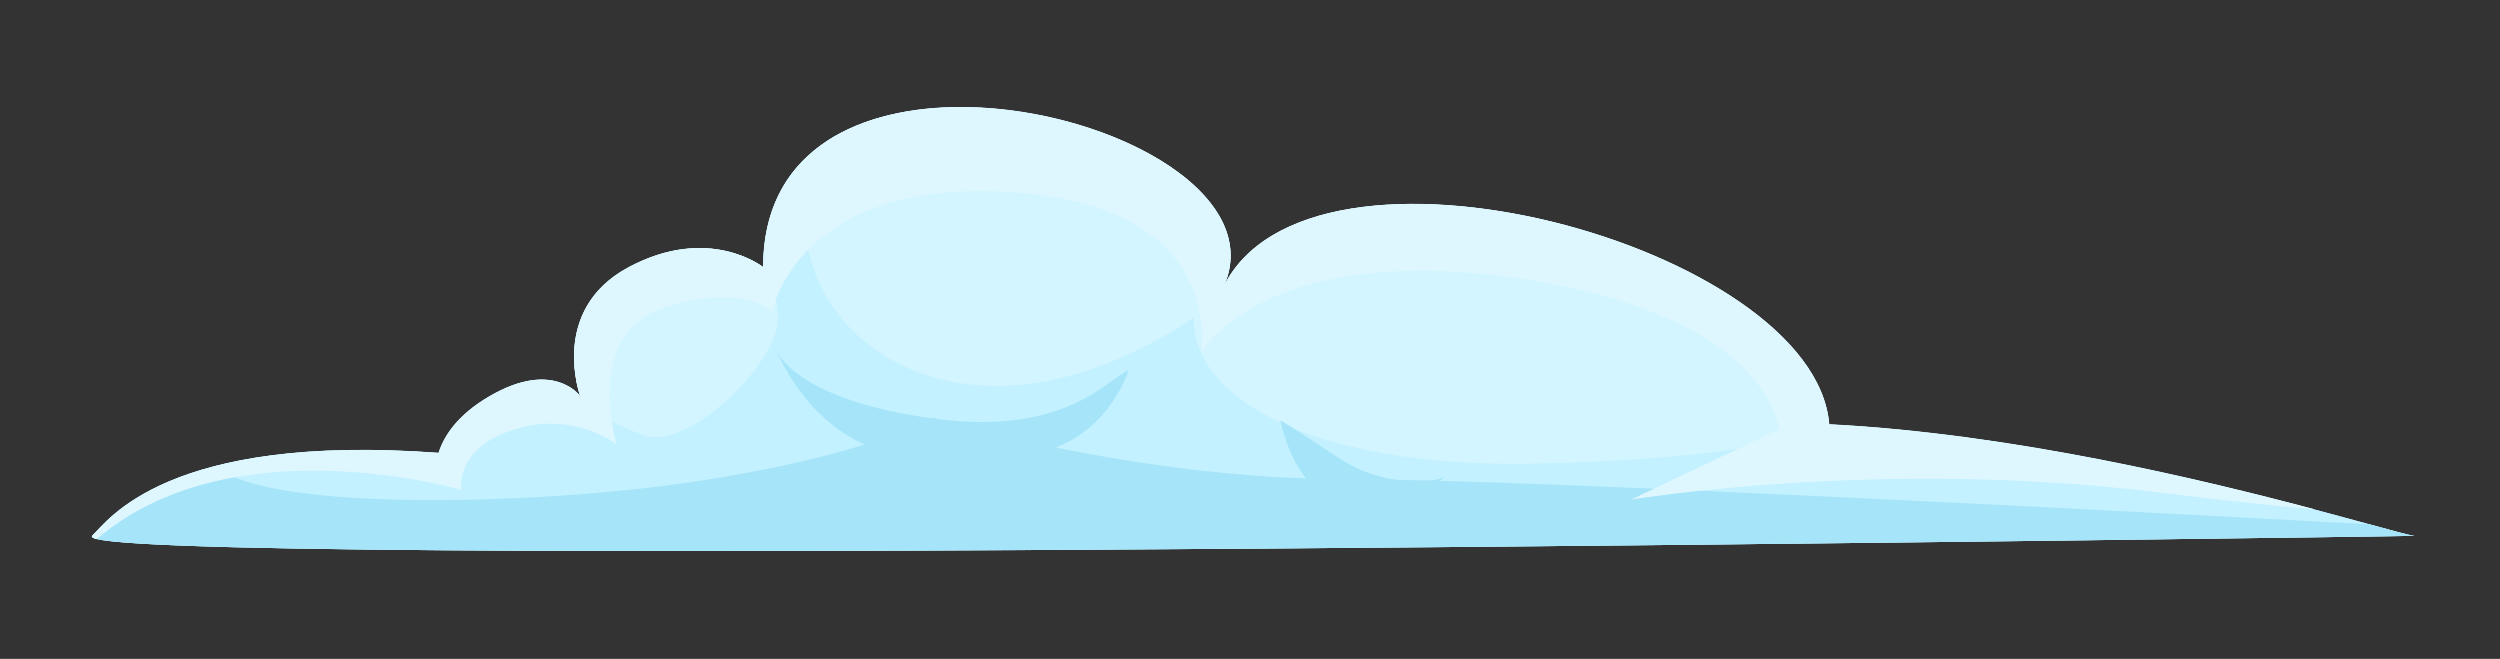 <?xml version="1.0" encoding="UTF-8" standalone="no"?>
<!-- Created with Inkscape (http://www.inkscape.org/) -->

<svg
   xmlns:dc="http://purl.org/dc/elements/1.1/"
   xmlns:cc="http://creativecommons.org/ns#"
   xmlns:rdf="http://www.w3.org/1999/02/22-rdf-syntax-ns#"
   xmlns:svg="http://www.w3.org/2000/svg"
   xmlns="http://www.w3.org/2000/svg"
   xmlns:sodipodi="http://sodipodi.sourceforge.net/DTD/sodipodi-0.dtd"
   xmlns:inkscape="http://www.inkscape.org/namespaces/inkscape"
   width="372.411"
   height="98.148"
   viewBox="0 0 98.534 25.968"
   version="1.1"
   id="svg23489"
   inkscape:version="0.48.5 r10040"
   sodipodi:docname="cloud_05.svg"
   tags="cloud, cloudy,clouds,puffy,smoke,vapour,cloudy sky,sky,puffy clouds,pufy cloud,rain,sun,weather">
  <rect x="0" y="0" width="98.534" height="25.968" fill="#333333" stroke="none"/>
  <defs
     id="defs23483" />
  <sodipodi:namedview
     id="base"
     pagecolor="#7d848b"
     bordercolor="#666666"
     borderopacity="1.0"
     inkscape:pageopacity="1"
     inkscape:pageshadow="2"
     inkscape:zoom="1.881107"
     inkscape:cx="268.69853"
     inkscape:cy="-31.568419"
     inkscape:document-units="px"
     inkscape:current-layer="layer1"
     showgrid="false"
     inkscape:pagecheckerboard="false"
     showborder="true"
     units="px"
     inkscape:window-width="1920"
     inkscape:window-height="1017"
     inkscape:window-x="-8"
     inkscape:window-y="-8"
     inkscape:window-maximized="1"
     inkscape:showpageshadow="false"
     guidetolerance="28"
     fit-margin-top="10"
     fit-margin-left="10"
     fit-margin-right="10"
     fit-margin-bottom="10">
    <inkscape:grid
       type="xygrid"
       id="grid24034"
       spacingx="1px"
       spacingy="1px"
       empspacing="8"
       visible="true"
       enabled="true"
       snapvisiblegridlinesonly="true"
       originx="-301.528px"
       originy="-1206.745px" />
  </sodipodi:namedview>
  <g
     inkscape:label="Layer 1"
     inkscape:groupmode="layer"
     id="layer1"
     transform="translate(-79.779,48.253)">
    <path
       gds_zero_stroke="12"
       style="color:#000000;fill:#c3f1ff;fill-opacity:1;fill-rule:nonzero;stroke:#84d4f0;stroke-width:0;stroke-linejoin:round;stroke-miterlimit:4;stroke-opacity:1;stroke-dasharray:none;marker:none;visibility:visible;display:inline;overflow:visible;enable-background:accumulate"
       d="m 109.86,-37.721 c 0,0 -2.122,-1.691 -5.292,0 -3.171,1.691 -1.914,5.09 -1.914,5.09 0,0 -1.044,-1.48 -3.581,0 -1.268,0.74 -1.793,1.569 -2.004,2.23 -10.701,-0.789 -13.035,2.677 -13.648,3.266 -1.404,1.351 92.581,0 91.524,0 -0.627,0 -12.279,-3.838 -23.077,-4.39 -0.582,-7.05 -20.562,-12.456 -23.901,-5.339 3.139,-6.47 -18.107,-11.817 -18.107,-0.856 z"
       id="path9918-1"
       inkscape:connector-curvature="0"
       sodipodi:nodetypes="cscscssccc" />
    <path
       style="color:#000000;fill:#c3f1ff;fill-opacity:1;fill-rule:nonzero;stroke:none;stroke-width:10;marker:none;visibility:visible;display:inline;overflow:visible;enable-background:accumulate"
       d="m 109.86,-37.721 c 0,0 -2.122,-1.691 -5.292,0 -3.171,1.691 -1.914,5.09 -1.914,5.09 0,0 -1.044,-1.48 -3.581,0 -1.268,0.74 -1.793,1.569 -2.004,2.23 -10.701,-0.789 -13.035,2.677 -13.648,3.266 -1.404,1.351 92.581,0 91.524,0 -0.627,0 -12.279,-3.838 -23.077,-4.39 -0.582,-7.05 -20.562,-12.456 -23.901,-5.339 3.139,-6.47 -18.107,-11.817 -18.107,-0.856 z"
       id="path9918"
       inkscape:connector-curvature="0"
       sodipodi:nodetypes="cscscssccc" />
    <path
       inkscape:connector-curvature="0"
       id="path10541"
       d="m 117.331,-44.033 c -1.825,0.041 -3.576,0.453 -4.91,1.306 -0.002,0.004 -0.021,-0.004 -0.022,0 -3.265,5.566 2.973,12.618 11.936,8.4 0.973,-0.458 1.814,-0.928 2.5,-1.419 -0.106,3.241 4.851,5.958 13.422,5.765 7.349,-0.165 10.374,-0.907 11.621,-1.554 -0.582,-7.05 -20.578,-12.455 -23.917,-5.337 1.864,-3.842 -4.852,-7.29 -10.63,-7.162 z m -10.134,5.563 c -0.753,0.023 -1.644,0.215 -2.635,0.743 -3.171,1.691 -1.914,5.09 -1.914,5.09 0,0 -0.168,-0.237 -0.54,-0.428 0.732,1.056 2.245,1.67 3.018,1.959 1.794,0.673 5.39,-2.92 5.315,-4.639 -0.032,-0.734 -0.27,-1.577 -0.563,-2.32 -0.005,0.116 -0.022,0.218 -0.022,0.338 0,0 -1,-0.793 -2.657,-0.743 z"
       style="opacity:0.549;color:#000000;fill:#def7ff;fill-opacity:1;fill-rule:nonzero;stroke:none;stroke-width:10;marker:none;visibility:visible;display:inline;overflow:visible;enable-background:accumulate" />
    <path
       inkscape:connector-curvature="0"
       style="color:#000000;fill:#a6e4f9;fill-opacity:1;fill-rule:nonzero;stroke:none;stroke-width:8;marker:none;visibility:visible;display:inline;overflow:visible;enable-background:accumulate"
       d="m 116.54,-31.798 c 0,0 -2.423,1.488 -9.504,2.545 -5.774,0.862 -16.465,1.233 -18.782,-0.608 -3.382,0.873 -4.458,2.355 -4.842,2.725 -1.404,1.351 92.581,0 91.524,0 -0.129,0 -0.804,-0.189 -1.757,-0.45 -8.764,-0.479 -33.296,-1.779 -40.267,-1.779 -8.455,0 -16.373,-2.432 -16.373,-2.432 z"
       id="path10346" />
    <path
       inkscape:connector-curvature="0"
       id="path10531"
       d="m 117.331,-44.033 c -3.953,0.088 -7.477,1.853 -7.477,6.306 0,0 -2.122,-1.691 -5.292,0 -3.171,1.691 -1.914,5.09 -1.914,5.09 0,0 -1.044,-1.48 -3.581,0 -1.268,0.74 -1.793,1.569 -2.004,2.23 -10.701,-0.789 -13.035,2.677 -13.648,3.265 -0.044,0.042 0.021,0.098 0.158,0.135 0.004,-0.004 0.018,0.004 0.022,0 5.348,-4.585 14.368,-1.937 14.368,-1.937 0,0 -0.297,-1.64 2.094,-2.387 2.391,-0.747 4.031,0.608 4.031,0.608 0,0 -1.337,-4.336 1.802,-5.382 3.139,-1.046 4.324,0.135 4.324,0.135 0,0 0.984,-5.305 9.504,-4.707 8.519,0.598 7.387,6.351 7.387,6.351 0,0 2.395,-4.393 12.409,-2.973 10.014,1.42 10.382,5.968 10.382,5.968 l -5.833,2.77 c 0,0 9.808,-1.638 20.719,-0.293 2.853,0.352 4.826,0.552 6.238,0.676 -4.436,-1.178 -11.937,-2.988 -19.143,-3.356 -0.582,-7.05 -20.578,-12.455 -23.917,-5.337 1.864,-3.842 -4.852,-7.29 -10.63,-7.162 z"
       style="color:#000000;fill:#def7ff;fill-opacity:1;fill-rule:nonzero;stroke:none;stroke-width:10;marker:none;visibility:visible;display:inline;overflow:visible;enable-background:accumulate" />
    <path
       style="color:#000000;fill:#a6e4f9;fill-opacity:1;fill-rule:nonzero;stroke:none;stroke-width:8;marker:none;visibility:visible;display:inline;overflow:visible;enable-background:accumulate"
       d="m 110.366,-34.45 c 2.587,5.596 7.796,4.343 9.929,4.092 3.069,-0.361 3.971,-3.31 3.971,-3.31 -0.842,0.361 -2.467,2.587 -7.582,1.926 -5.594,-0.724 -6.318,-2.708 -6.318,-2.708 z"
       id="path10525"
       inkscape:connector-curvature="0"
       sodipodi:nodetypes="cscsc" />
    <path
       style="color:#000000;fill:#a6e4f9;fill-opacity:1;fill-rule:nonzero;stroke:none;stroke-width:8;marker:none;visibility:visible;display:inline;overflow:visible;enable-background:accumulate"
       d="m 130.239,-31.685 c 1.428,6.067 6.755,2.113 6.45,2.251 -0.304,0.138 -2.233,0.498 -4.173,-0.788 -1.94,-1.286 -2.277,-1.463 -2.277,-1.463 z"
       id="path10527"
       inkscape:connector-curvature="0" />
  </g>
</svg>
